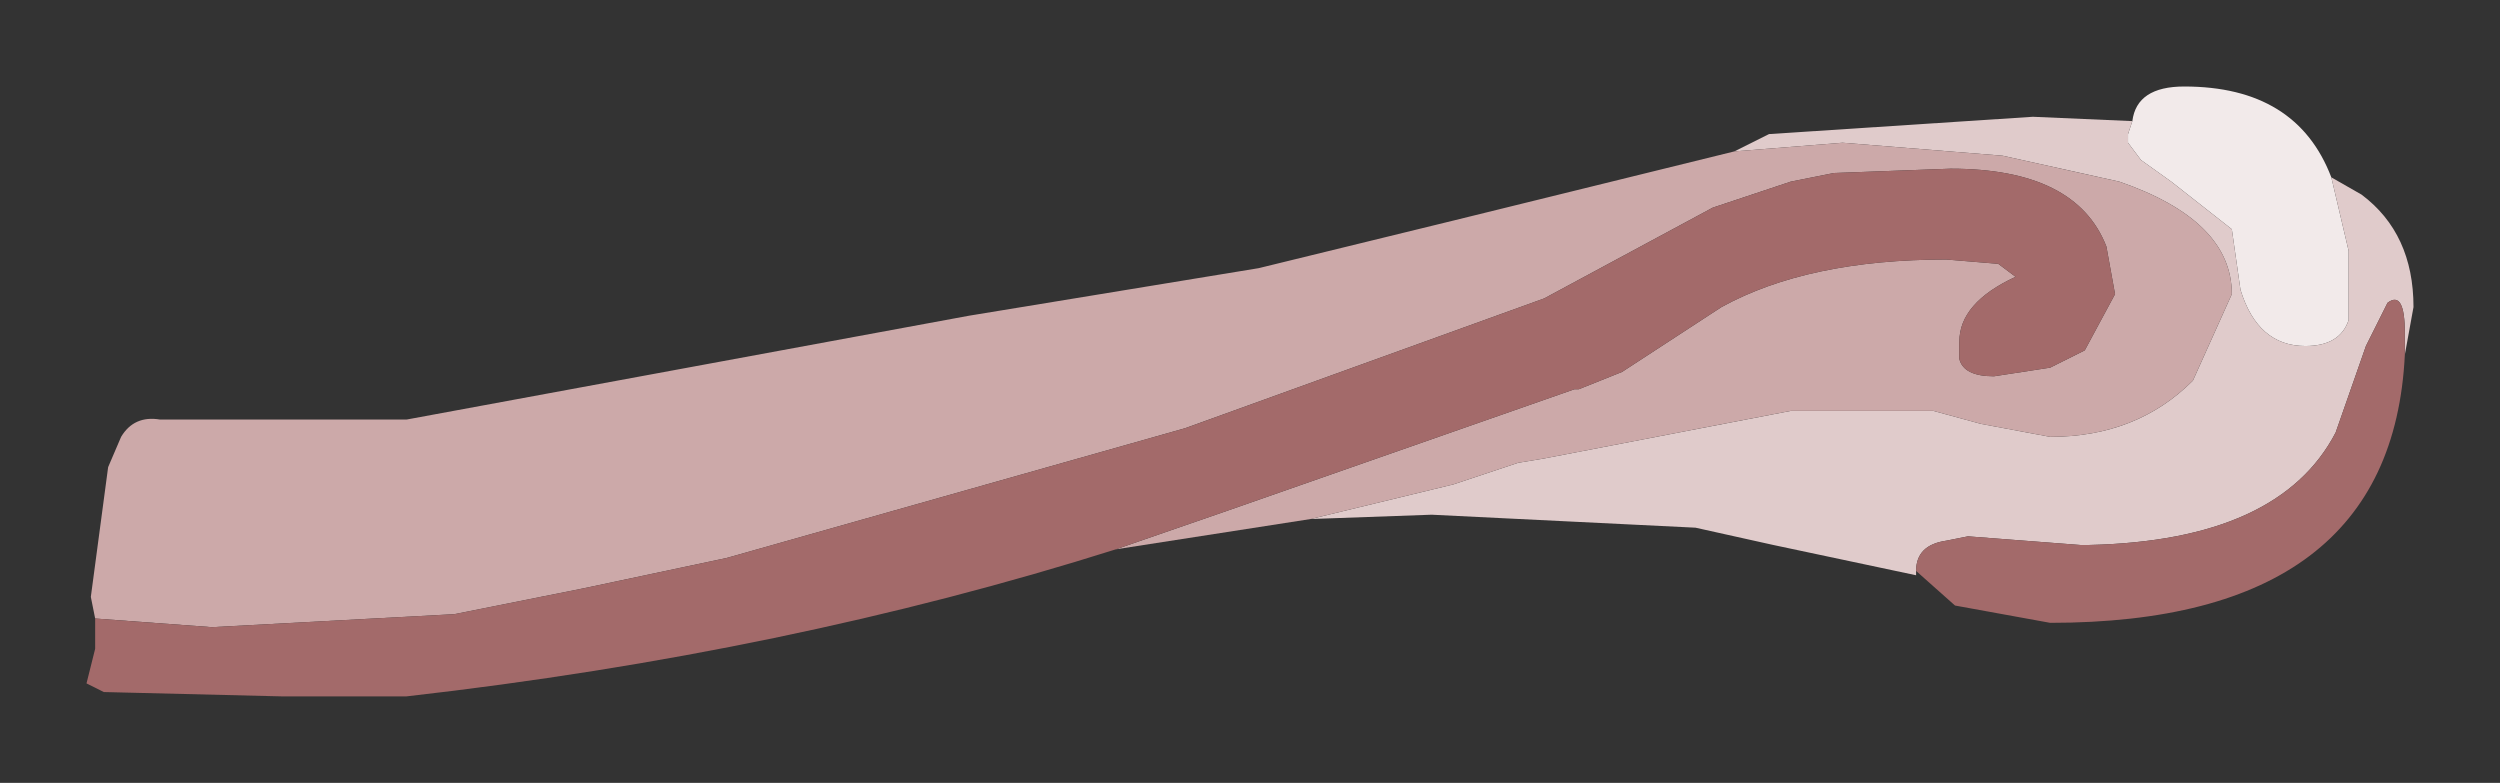 <?xml version="1.0" encoding="UTF-8" standalone="no"?>
<svg xmlns:xlink="http://www.w3.org/1999/xlink" height="9.05px" width="28.9px" xmlns="http://www.w3.org/2000/svg">
  <rect width="100%" height="100%" fill="#333333" stroke="none"/>
  <g transform="matrix(1.0, 0.0, 0.0, 1.0, 16, 2.55)">
    <path d="M8.65 -1.15 Q8.7 -1.55 9.25 -1.55 10.55 -1.55 10.95 -0.5 L11.15 0.35 11.15 0.7 11.15 1.15 Q11.05 1.45 10.65 1.45 10.1 1.45 9.9 0.8 L9.8 0.1 9.1 -0.45 8.75 -0.7 8.6 -0.9 8.6 -1.0 8.65 -1.15" fill="#f2eaea" fill-rule="evenodd" stroke="none"/>
    <path d="M-0.85 3.45 L0.8 3.05 1.55 2.8 1.85 2.75 4.7 2.2 6.35 2.2 6.9 2.35 7.7 2.5 Q8.7 2.5 9.35 1.85 L9.8 0.85 Q9.8 0.0 8.5 -0.45 L7.15 -0.75 5.3 -0.9 4.05 -0.8 4.45 -1.0 7.5 -1.2 8.65 -1.15 8.6 -1.0 8.6 -0.9 8.75 -0.7 9.1 -0.45 9.8 0.1 9.9 0.8 Q10.1 1.45 10.65 1.45 11.05 1.45 11.15 1.15 L11.15 0.7 11.15 0.35 10.95 -0.5 11.3 -0.3 Q11.9 0.15 11.9 1.0 L11.8 1.55 11.8 1.3 Q11.8 0.8 11.6 0.95 L11.35 1.45 11.0 2.45 Q10.35 3.7 8.15 3.75 L8.05 3.75 6.75 3.65 6.5 3.7 Q6.15 3.75 6.15 4.05 L6.15 4.1 4.5 3.75 3.6 3.55 0.55 3.4 -0.85 3.45" fill="#e0cbcb" fill-rule="evenodd" stroke="none"/>
    <path d="M-3.1 3.8 L-1.8 3.35 2.2 1.95 2.25 1.95 2.75 1.75 3.9 1.0 Q4.9 0.45 6.5 0.45 L7.1 0.5 7.3 0.65 Q6.65 0.95 6.65 1.4 L6.65 1.6 Q6.7 1.8 7.05 1.8 L7.7 1.7 8.1 1.5 8.45 0.85 8.35 0.3 Q8.0 -0.6 6.55 -0.6 L5.2 -0.55 4.7 -0.45 3.8 -0.15 1.85 0.9 -2.3 2.4 -7.6 3.9 -9.25 4.25 -10.75 4.55 -13.55 4.7 -14.9 4.6 -14.95 4.35 -14.75 2.85 -14.6 2.5 Q-14.45 2.25 -14.15 2.3 L-11.3 2.3 -4.8 1.1 -1.45 0.55 0.8 0.0 4.05 -0.8 5.3 -0.9 7.15 -0.75 8.5 -0.45 Q9.8 0.0 9.8 0.85 L9.35 1.85 Q8.7 2.5 7.7 2.5 L6.9 2.35 6.35 2.2 4.7 2.2 1.85 2.75 1.55 2.8 0.8 3.05 -0.85 3.45 -3.1 3.8" fill="#cca9a9" fill-rule="evenodd" stroke="none"/>
    <path d="M-14.9 4.6 L-13.55 4.7 -10.75 4.55 -9.25 4.25 -7.6 3.9 -2.3 2.4 1.85 0.9 3.8 -0.15 4.7 -0.45 5.2 -0.55 6.55 -0.6 Q8.0 -0.6 8.35 0.3 L8.45 0.85 8.1 1.5 7.7 1.7 7.05 1.8 Q6.7 1.8 6.65 1.6 L6.65 1.4 Q6.65 0.95 7.3 0.65 L7.1 0.5 6.5 0.45 Q4.9 0.45 3.9 1.0 L2.75 1.75 2.25 1.95 2.2 1.95 -1.8 3.35 -3.1 3.8 Q-6.9 5.0 -11.3 5.5 L-12.75 5.5 -14.8 5.45 -15.0 5.35 -14.9 4.95 -14.9 4.9 -14.9 4.6 M11.8 1.55 Q11.65 4.65 7.7 4.65 L6.6 4.45 6.15 4.05 Q6.15 3.75 6.5 3.7 L6.75 3.65 8.05 3.75 8.15 3.75 Q10.35 3.7 11.0 2.45 L11.35 1.45 11.6 0.95 Q11.8 0.8 11.8 1.3 L11.8 1.55" fill="#a36a6a" fill-rule="evenodd" stroke="none"/>
  </g>
</svg>